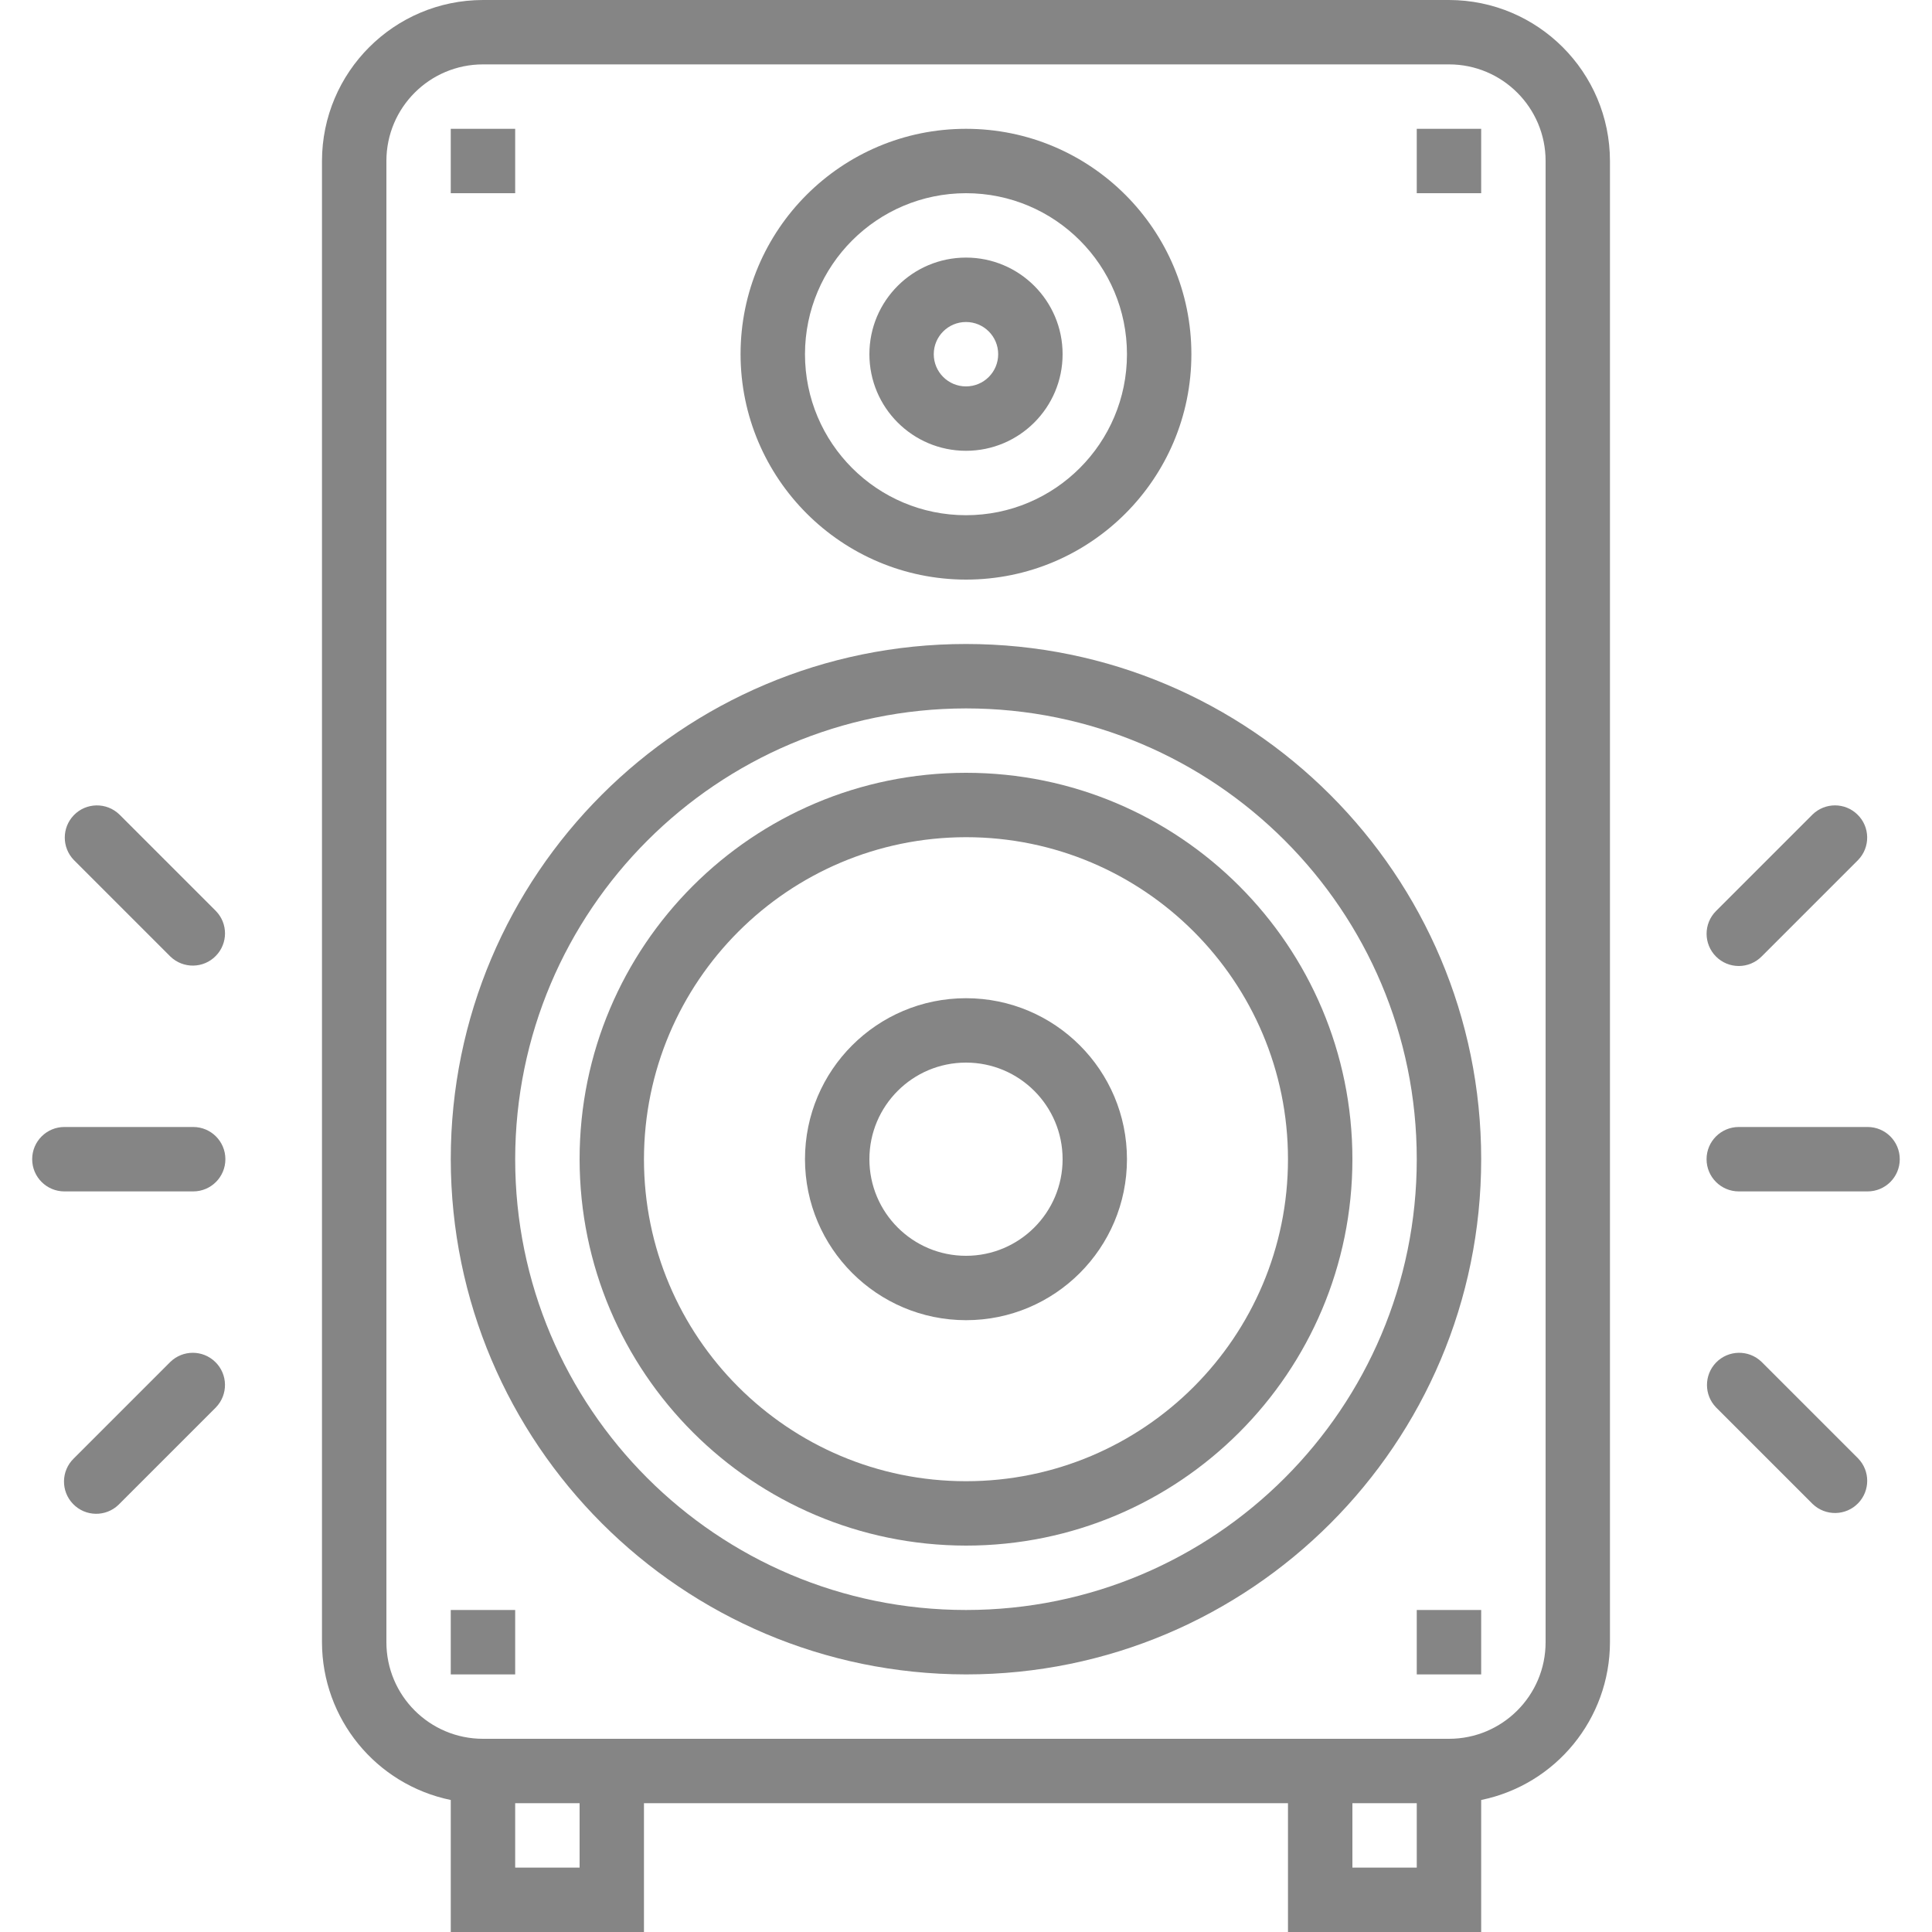 <?xml version="1.0" encoding="utf-8"?>
<!-- Generator: Adobe Illustrator 16.0.0, SVG Export Plug-In . SVG Version: 6.00 Build 0)  -->
<!DOCTYPE svg PUBLIC "-//W3C//DTD SVG 1.1//EN" "http://www.w3.org/Graphics/SVG/1.1/DTD/svg11.dtd">
<svg version="1.1" id="Layer_1" xmlns="http://www.w3.org/2000/svg" xmlns:xlink="http://www.w3.org/1999/xlink" x="0px" y="0px"
	 width="70px" height="70px" viewBox="0 0 70 70" enable-background="new 0 0 70 70" xml:space="preserve">
<g>
	<g>
		<g>
			<path fill="#858585" d="M52.5,0h-35c-3.221,0.004-5.83,2.613-5.834,5.833V59.5c0.004,2.771,1.953,5.158,4.666,5.717V70h7v-4.667
				h23.334V70h7v-4.783c2.715-0.559,4.662-2.946,4.666-5.717V5.833C58.328,2.613,55.719,0.004,52.5,0z M21,67.667h-2.334v-2.334H21
				V67.667z M51.332,67.667H49v-2.334h2.332V67.667z M56,59.5c0,1.933-1.568,3.5-3.5,3.5h-35c-1.934,0-3.5-1.567-3.5-3.5V5.833
				c0-1.933,1.566-3.5,3.5-3.5h35c1.932,0,3.5,1.567,3.5,3.5V59.5z"/>
		</g>
	</g>
	<g>
		<g>
			<path fill="#858585" d="M35,23.333c-10.311,0-18.668,8.357-18.668,18.667C16.346,52.305,24.695,60.654,35,60.667
				c10.309,0,18.666-8.357,18.666-18.667S45.309,23.333,35,23.333z M35,58.333c-9.021,0-16.334-7.312-16.334-16.333
				c0.01-9.017,7.316-16.323,16.334-16.333c9.02,0,16.332,7.313,16.332,16.333C51.332,51.021,44.02,58.333,35,58.333z"/>
		</g>
	</g>
	<g>
		<g>
			<path fill="#858585" d="M35,28c-7.732,0-14,6.269-14,14c0.008,7.729,6.271,13.991,14,14c7.732,0,14-6.269,14-14S42.732,28,35,28z
				 M35,53.667c-6.443,0-11.668-5.224-11.668-11.667C23.34,35.56,28.559,30.34,35,30.333c6.443,0,11.666,5.224,11.666,11.667
				S41.443,53.667,35,53.667z"/>
		</g>
	</g>
	<g>
		<g>
			<path fill="#858585" d="M35,4.667c-4.51,0-8.168,3.656-8.168,8.166C26.838,17.341,30.492,20.995,35,21
				c4.51,0,8.166-3.656,8.166-8.167C43.166,8.323,39.51,4.667,35,4.667z M35,18.667c-3.223,0-5.834-2.612-5.834-5.834
				C29.17,9.613,31.779,7.004,35,7c3.221,0,5.832,2.612,5.832,5.833C40.832,16.055,38.221,18.667,35,18.667z"/>
		</g>
	</g>
	<g>
		<g>
			<path fill="#858585" d="M35,9.333c-1.934,0-3.5,1.567-3.5,3.5c0,1.934,1.566,3.5,3.5,3.5c1.932,0,3.5-1.566,3.5-3.5
				C38.5,10.9,36.932,9.333,35,9.333z M35,14c-0.645,0-1.168-0.521-1.168-1.167c0-0.644,0.523-1.166,1.168-1.166
				s1.166,0.522,1.166,1.166C36.166,13.479,35.645,14,35,14z"/>
		</g>
	</g>
	<g>
		<g>
			<rect x="16.332" y="4.667" fill="#858585" width="2.334" height="2.333"/>
		</g>
	</g>
	<g>
		<g>
			<rect x="51.332" y="4.667" fill="#858585" width="2.334" height="2.333"/>
		</g>
	</g>
	<g>
		<g>
			<rect x="16.332" y="58.333" fill="#858585" width="2.334" height="2.334"/>
		</g>
	</g>
	<g>
		<g>
			<rect x="51.332" y="58.333" fill="#858585" width="2.334" height="2.334"/>
		</g>
	</g>
	<g>
		<g>
			<path fill="#858585" d="M35,36.167c-3.223,0-5.834,2.611-5.834,5.833c0.004,3.22,2.613,5.829,5.834,5.833
				c3.221,0,5.832-2.611,5.832-5.833S38.221,36.167,35,36.167z M35,45.5c-1.934,0-3.5-1.567-3.5-3.5s1.566-3.5,3.5-3.5
				c1.932,0,3.5,1.567,3.5,3.5S36.932,45.5,35,45.5z"/>
		</g>
	</g>
	<g>
		<g>
			<path fill="#858585" d="M7,40.833H2.332c-0.643,0-1.166,0.522-1.166,1.167s0.523,1.167,1.166,1.167H7
				c0.645,0,1.166-0.522,1.166-1.167S7.645,40.833,7,40.833z"/>
		</g>
	</g>
	<g>
		<g>
			<path fill="#858585" d="M7.824,33.009l-3.5-3.5c-0.463-0.447-1.203-0.436-1.65,0.028c-0.436,0.452-0.436,1.169,0,1.621l3.5,3.5
				c0.465,0.447,1.203,0.436,1.65-0.029C8.262,34.178,8.262,33.46,7.824,33.009z"/>
		</g>
	</g>
	<g>
		<g>
			<path fill="#858585" d="M7.795,49.342c-0.451-0.437-1.168-0.437-1.621,0l-3.5,3.5c-0.463,0.447-0.475,1.187-0.027,1.649
				c0.447,0.464,1.186,0.477,1.65,0.028c0.008-0.009,0.018-0.019,0.027-0.028l3.5-3.5C8.271,50.528,8.26,49.789,7.795,49.342z"/>
		</g>
	</g>
	<g>
		<g>
			<path fill="#858585" d="M67.666,40.833H63c-0.645,0-1.168,0.522-1.168,1.167s0.523,1.167,1.168,1.167h4.666
				c0.645,0,1.166-0.522,1.166-1.167S68.311,40.833,67.666,40.833z"/>
		</g>
	</g>
	<g>
		<g>
			<path fill="#858585" d="M67.295,29.509c-0.451-0.438-1.168-0.438-1.621,0l-3.5,3.5c-0.455,0.455-0.455,1.194,0.002,1.65
				C62.393,34.877,62.689,35,63,35c0.309,0,0.605-0.123,0.824-0.342l3.5-3.5C67.771,30.695,67.76,29.956,67.295,29.509z"/>
		</g>
	</g>
	<g>
		<g>
			<path fill="#858585" d="M67.324,52.842l-3.5-3.5c-0.463-0.447-1.201-0.436-1.65,0.028c-0.436,0.452-0.436,1.17,0,1.621l3.5,3.5
				c0.465,0.447,1.203,0.436,1.65-0.027C67.762,54.011,67.762,53.294,67.324,52.842z"/>
		</g>
	</g>
</g>
</svg>
